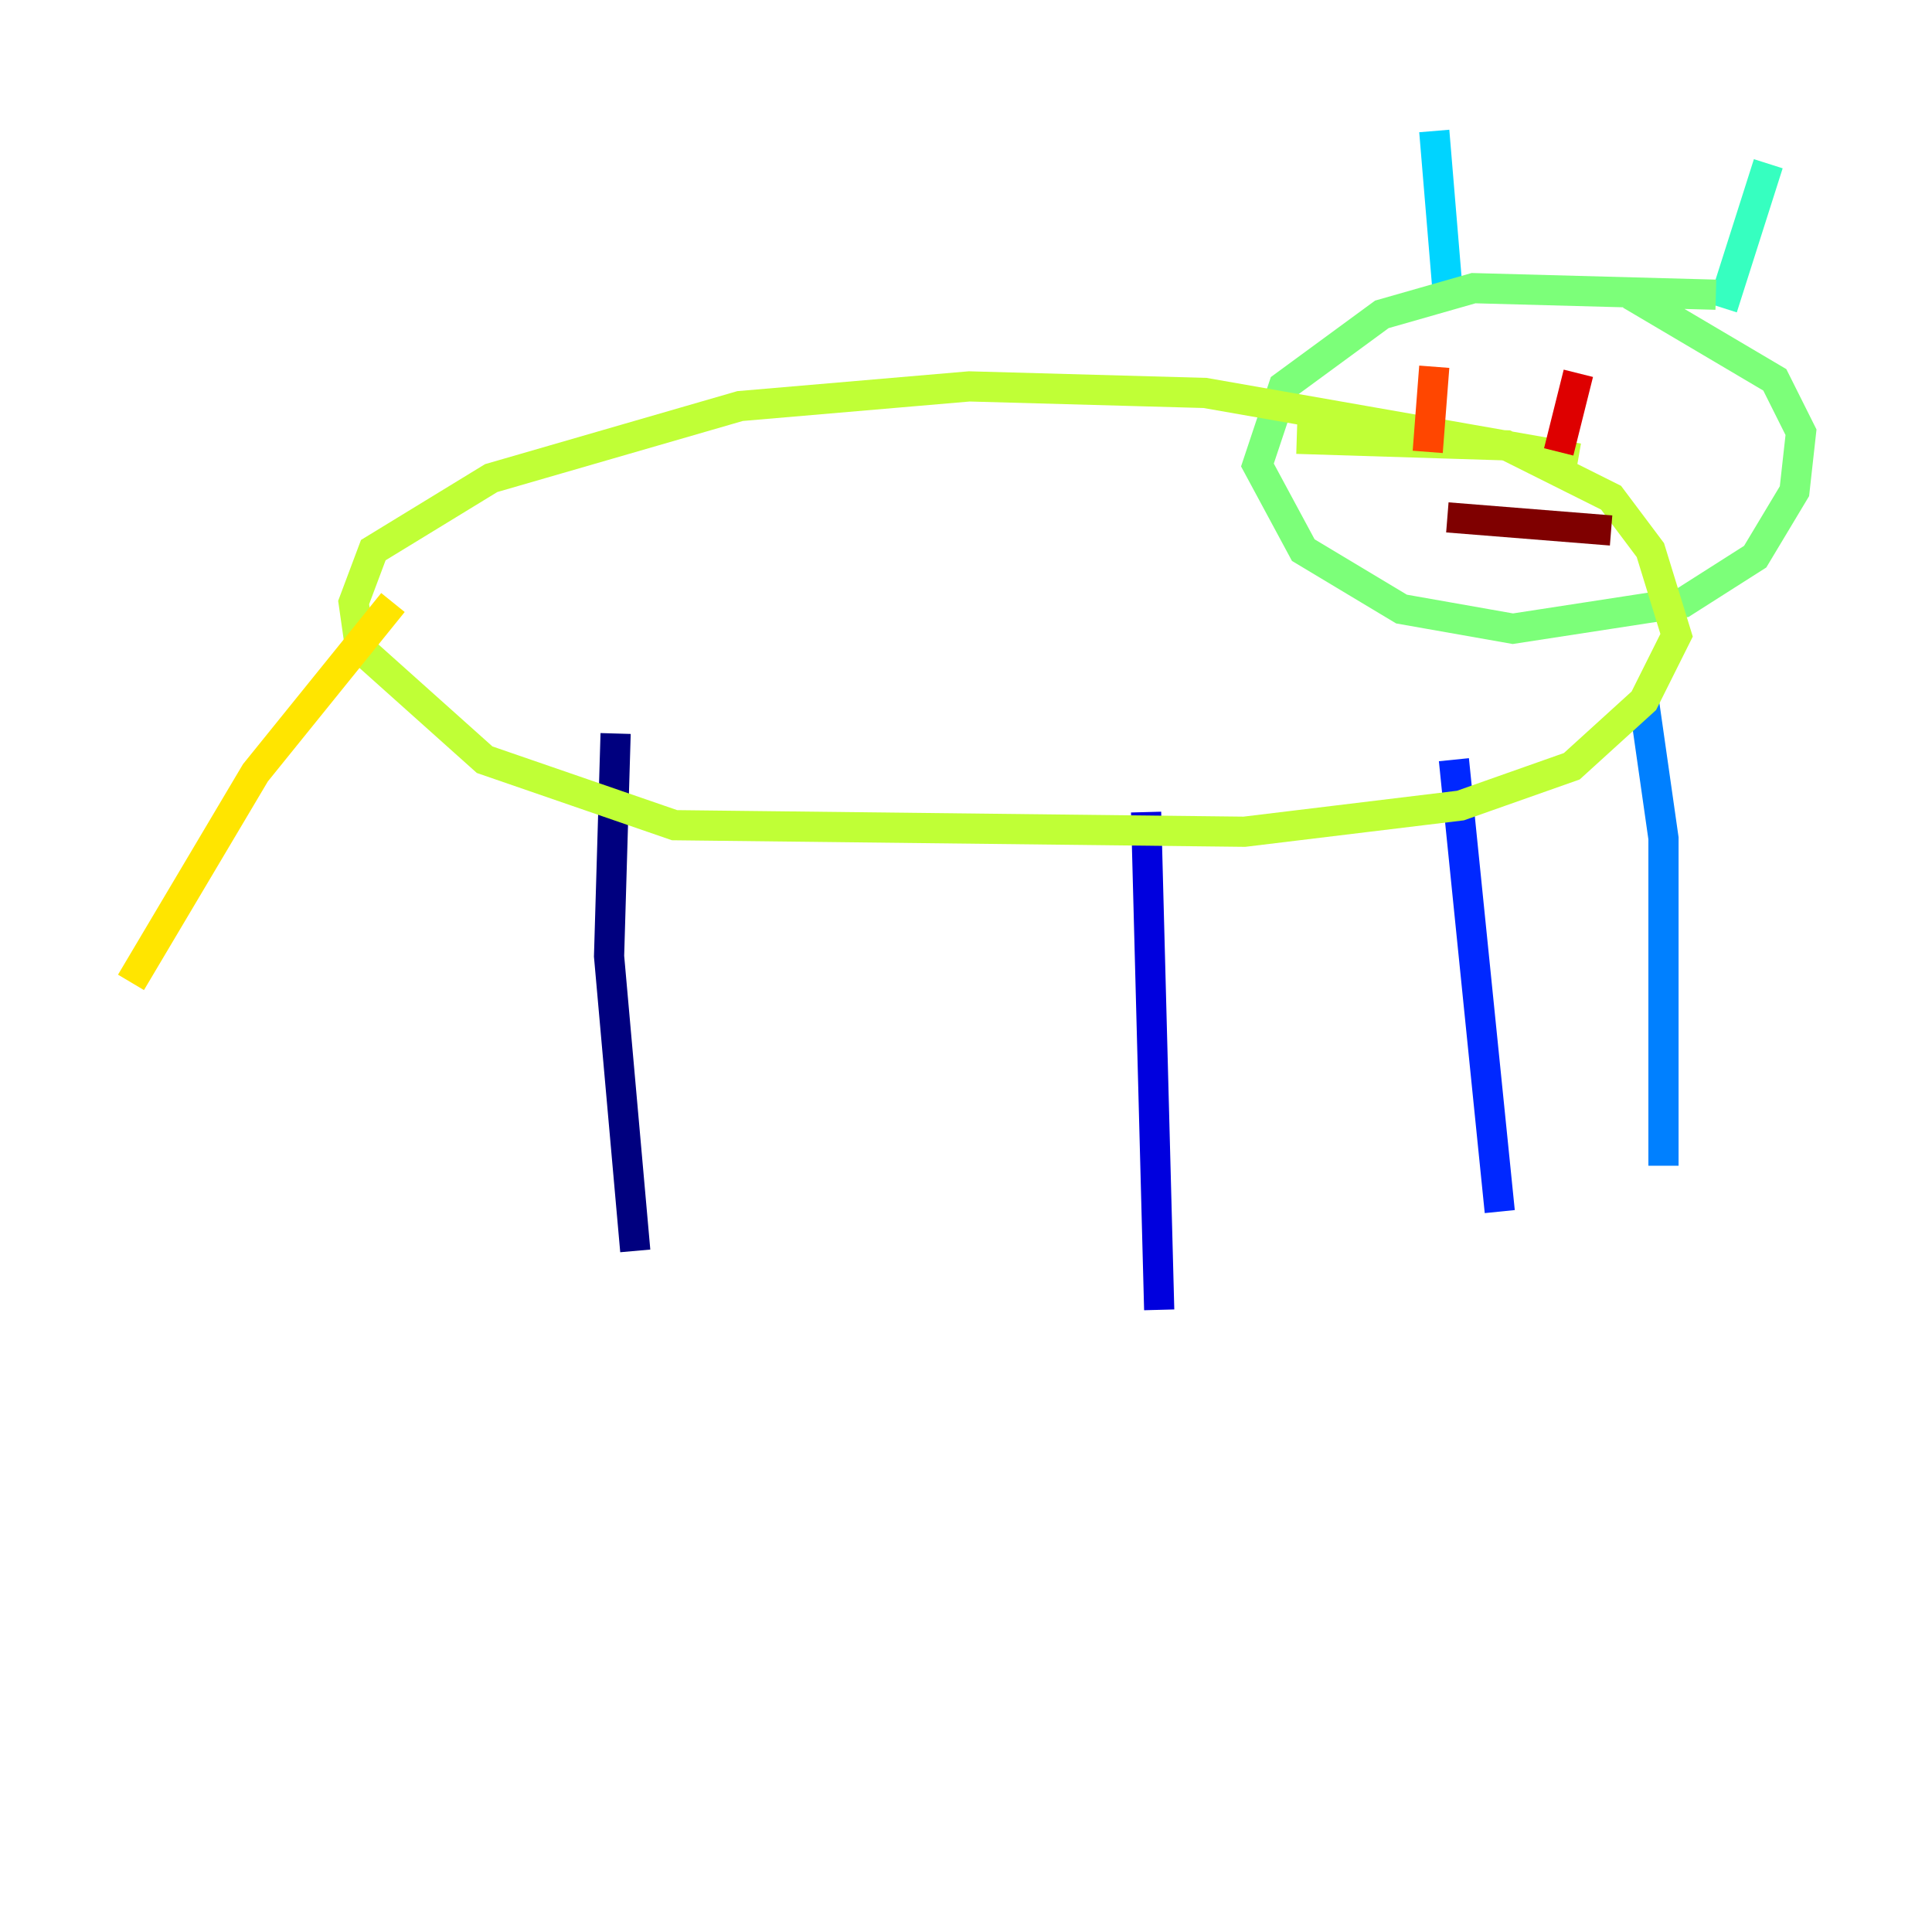 <?xml version="1.0" encoding="utf-8" ?>
<svg baseProfile="tiny" height="128" version="1.2" viewBox="0,0,128,128" width="128" xmlns="http://www.w3.org/2000/svg" xmlns:ev="http://www.w3.org/2001/xml-events" xmlns:xlink="http://www.w3.org/1999/xlink"><defs /><polyline fill="none" points="40.786,48.597 40.352,63.349 42.088,82.875" stroke="#00007f" stroke-width="2" /><polyline fill="none" points="75.932,53.803 76.8,86.78" stroke="#0000de" stroke-width="2" /><polyline fill="none" points="96.325,50.332 99.363,80.271" stroke="#0028ff" stroke-width="2" /><polyline fill="none" points="108.909,46.427 110.21,55.539 110.21,77.234" stroke="#0080ff" stroke-width="2" /><polyline fill="none" points="95.891,19.091 95.024,8.678" stroke="#00d4ff" stroke-width="2" /><polyline fill="none" points="114.115,20.393 117.153,10.848" stroke="#36ffc0" stroke-width="2" /><polyline fill="none" points="113.681,19.525 97.627,19.091 91.552,20.827 85.044,25.6 83.308,30.807 86.346,36.447 92.854,40.352 100.231,41.654 111.512,39.919 116.285,36.881 118.888,32.542 119.322,28.637 117.586,25.166 108.041,19.525" stroke="#7cff79" stroke-width="2" /><polyline fill="none" points="104.57,30.373 79.837,26.034 64.217,25.6 49.031,26.902 32.542,31.675 24.732,36.447 23.43,39.919 23.864,42.956 32.108,50.332 44.691,54.671 82.441,55.105 96.759,53.37 104.136,50.766 108.909,46.427 111.078,42.088 109.342,36.447 106.739,32.976 99.797,29.505 85.912,29.071" stroke="#c0ff36" stroke-width="2" /><polyline fill="none" points="26.034,39.919 16.922,51.2 8.678,65.085" stroke="#ffe500" stroke-width="2" /><polyline fill="none" points="98.495,24.732 98.495,24.732" stroke="#ff9400" stroke-width="2" /><polyline fill="none" points="95.024,24.298 94.59,29.939" stroke="#ff4600" stroke-width="2" /><polyline fill="none" points="104.57,24.732 103.268,29.939" stroke="#de0000" stroke-width="2" /><polyline fill="none" points="95.891,34.278 106.739,35.146" stroke="#7f0000" stroke-width="2" /></svg>